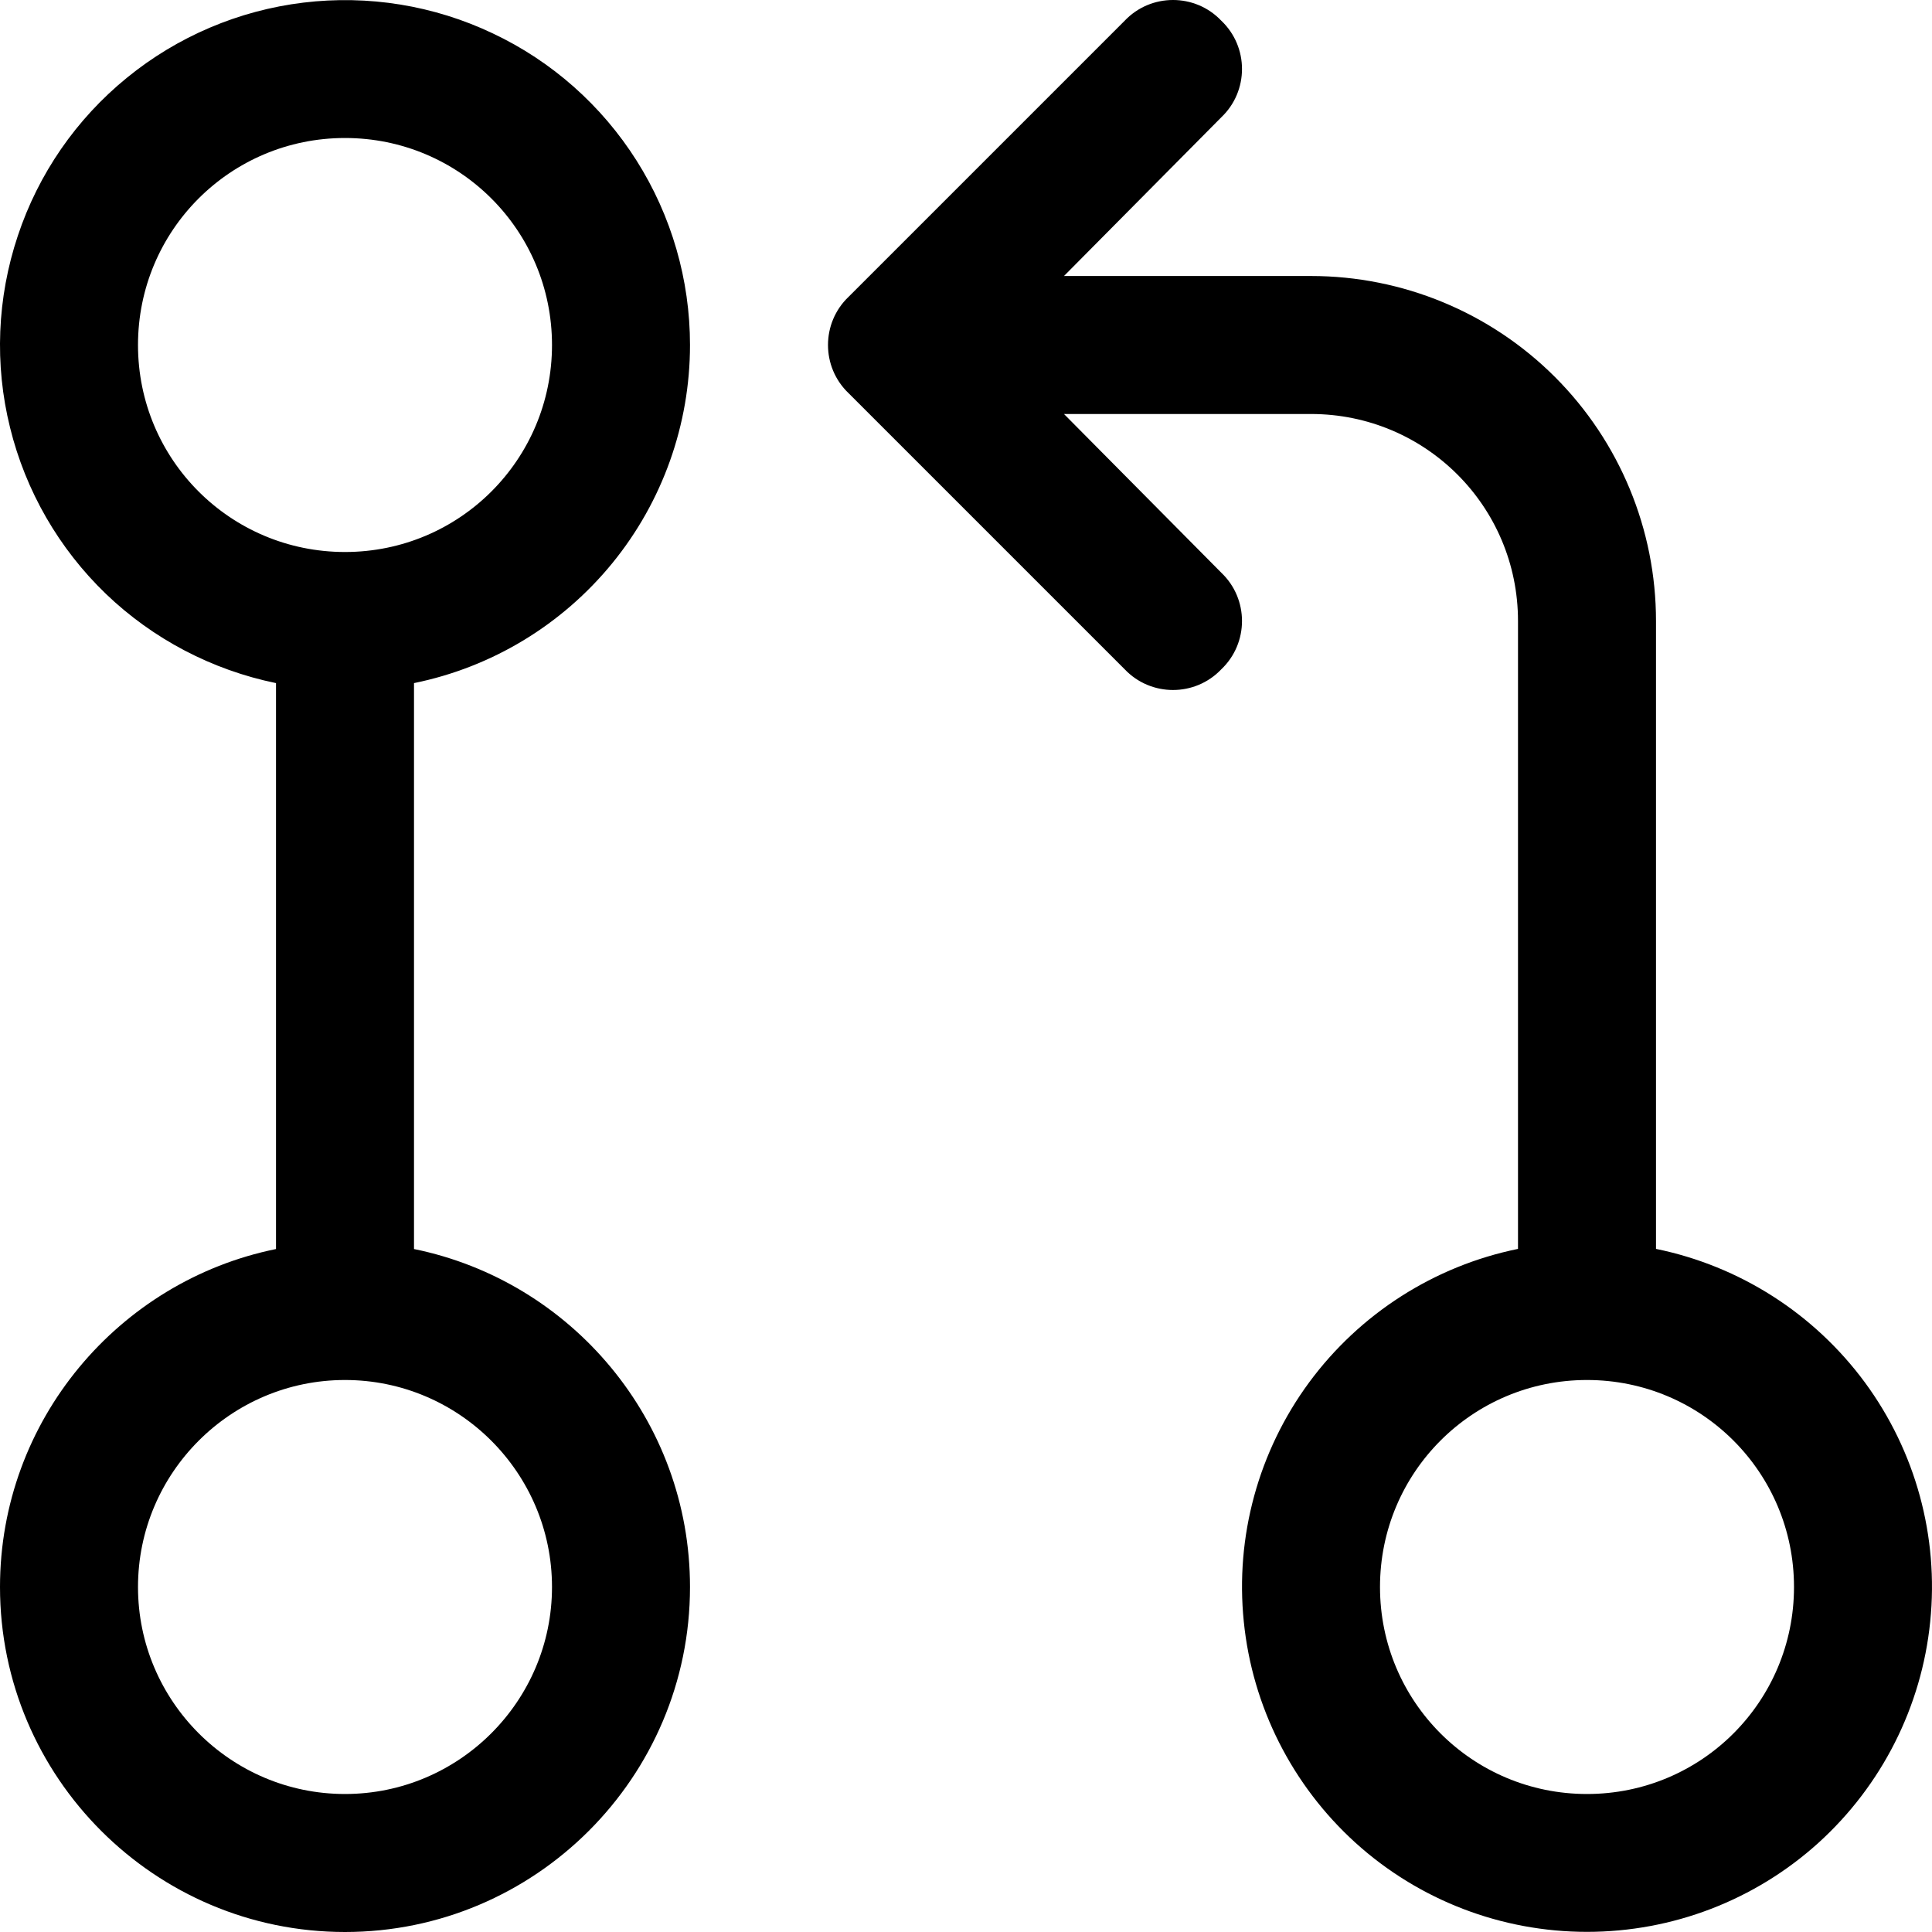 <svg width="14" height="14" viewBox="0 0 14 14" fill="none" xmlns="http://www.w3.org/2000/svg">
<path d="M12 9.05V4.5C12 3.837 11.737 3.201 11.268 2.732C10.799 2.263 10.163 2 9.5 2H7.71L8.85 0.85C9.05 0.66 9.05 0.34 8.85 0.15C8.66 -0.05 8.34 -0.05 8.15 0.15L6.15 2.15C5.95 2.34 5.95 2.66 6.15 2.85L8.15 4.85C8.34 5.05 8.66 5.05 8.85 4.85C9.05 4.66 9.05 4.34 8.85 4.15L7.71 3H9.5C10.33 3 11 3.67 11 4.5V9.05C10.393 9.174 9.854 9.519 9.486 10.018C9.119 10.517 8.95 11.134 9.013 11.751C9.075 12.367 9.364 12.938 9.823 13.354C10.283 13.77 10.88 13.999 11.5 13.999C12.12 13.999 12.717 13.77 13.177 13.354C13.636 12.938 13.925 12.367 13.987 11.751C14.05 11.134 13.881 10.517 13.514 10.018C13.146 9.519 12.607 9.174 12 9.05ZM11.5 13C10.67 13 10 12.33 10 11.5C10 10.67 10.67 10 11.5 10C12.33 10 13 10.67 13 11.5C13 12.33 12.33 13 11.5 13ZM5 2.5C5 2.027 4.866 1.564 4.613 1.164C4.36 0.764 3.999 0.444 3.571 0.242C3.144 0.039 2.668 -0.038 2.198 0.019C1.729 0.076 1.285 0.265 0.919 0.564C0.552 0.863 0.278 1.26 0.129 1.709C-0.021 2.158 -0.041 2.64 0.073 3.099C0.186 3.558 0.427 3.976 0.768 4.304C1.109 4.631 1.537 4.855 2 4.95V9.051C0.86 9.283 1.99236e-07 10.293 1.99236e-07 11.5C1.99236e-07 12.879 1.122 14 2.5 14C3.878 14 5 12.879 5 11.5C5 10.292 4.14 9.283 3 9.051V4.95C3.565 4.835 4.072 4.528 4.437 4.081C4.801 3.635 5 3.076 5 2.5ZM1 2.5C1 1.67 1.67 1 2.5 1C3.33 1 4 1.67 4 2.5C4 3.33 3.33 4 2.5 4C1.67 4 1 3.33 1 2.5ZM4 11.5C4 12.327 3.327 13 2.5 13C1.673 13 1 12.327 1 11.5C1 10.673 1.673 10 2.5 10C3.327 10 4 10.673 4 11.5Z" fill="black"/>
</svg>
